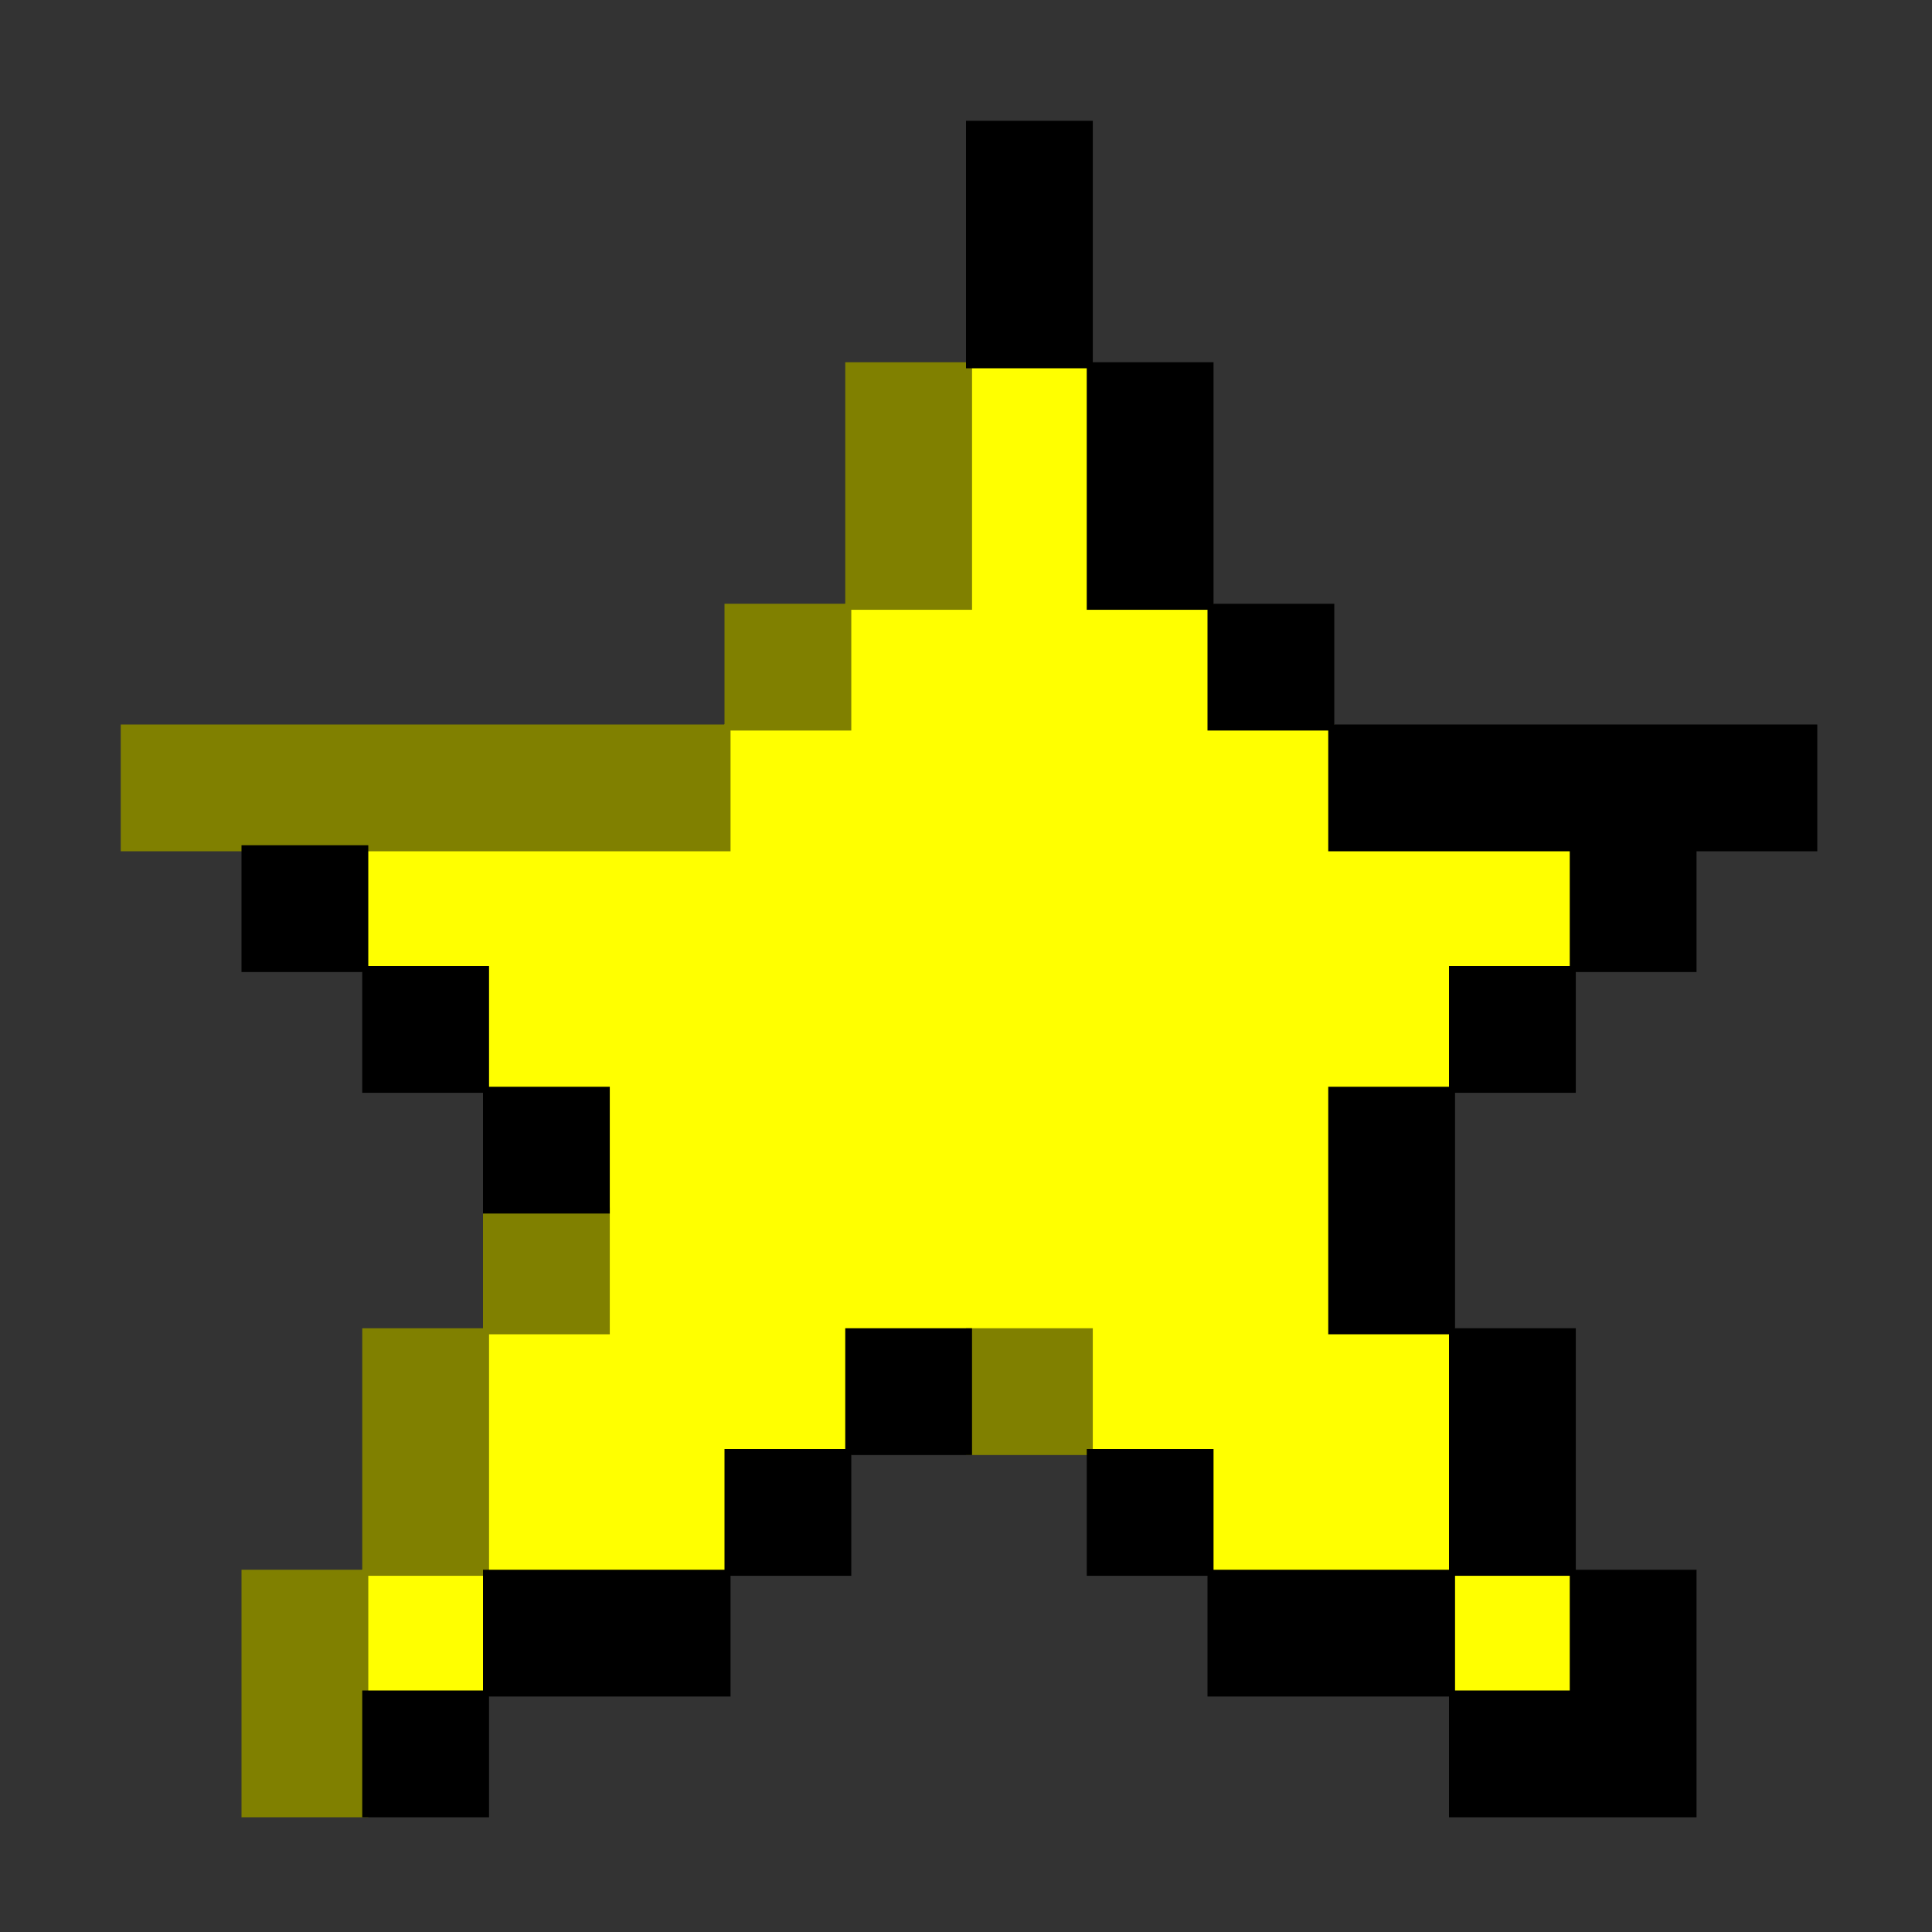 <?xml version="1.0" encoding="UTF-8" standalone="no"?>
<svg
   xmlns:dc="http://purl.org/dc/elements/1.1/"
   xmlns:cc="http://creativecommons.org/ns#"
   xmlns:rdf="http://www.w3.org/1999/02/22-rdf-syntax-ns#"
   xmlns:svg="http://www.w3.org/2000/svg"
   xmlns="http://www.w3.org/2000/svg"
   xmlns:sodipodi="http://sodipodi.sourceforge.net/DTD/sodipodi-0.dtd"
   xmlns:inkscape="http://www.inkscape.org/namespaces/inkscape"
   id="svg194"
   width="320px"
   version="1.1"
   height="320px"
   sodipodi:docname="chicago95_tmp_file.svg"
   inkscape:version="0.92.5 (2060ec1f9f, 2020-04-08)">
  <rect width="100%" height="100%" fill="#333333" stroke="none"/>
  <sodipodi:namedview
     pagecolor="#ffffff"
     bordercolor="#666666"
     borderopacity="1"
     objecttolerance="10"
     gridtolerance="10"
     guidetolerance="10"
     inkscape:pageopacity="0"
     inkscape:pageshadow="2"
     inkscape:window-width="452"
     inkscape:window-height="423"
     id="namedview100"
     showgrid="false"
     inkscape:zoom="0.7375"
     inkscape:cx="160"
     inkscape:cy="160"
     inkscape:window-x="0"
     inkscape:window-y="0"
     inkscape:window-maximized="0"
     inkscape:current-layer="svg194" />
  <defs
     id="defs2" />
  <path
     style="fill:#ffff00"
     d="M 160 60 L 160 80 L 160 81 L 160 100 L 140 100 L 140 120 L 120 120 L 120 140 L 101 140 L 100 140 L 81 140 L 80 140 L 60 140 L 60 161 L 80 161 L 80 181 L 100 181 L 100 200 L 100 201 L 100 220 L 80 220 L 80 240 L 80 241 L 80 260 L 60 260 L 60 281 L 81 281 L 81 261 L 100 261 L 101 261 L 121 261 L 121 241 L 141 241 L 141 221 L 160 221 L 161 221 L 180 221 L 180 241 L 200 241 L 200 261 L 220 261 L 221 261 L 240 261 L 240 281 L 261 281 L 261 260 L 241 260 L 241 241 L 241 240 L 241 220 L 221 220 L 221 201 L 221 200 L 221 181 L 241 181 L 241 161 L 261 161 L 261 140 L 241 140 L 240 140 L 221 140 L 221 120 L 201 120 L 201 100 L 181 100 L 181 81 L 181 80 L 181 60 L 160 60 z "
     id="rect182" />
  <path
     style="fill:#808000"
     d="M 140 60 L 140 80 L 140 81 L 140 100 L 120 100 L 120 120 L 101 120 L 100 120 L 81 120 L 80 120 L 61 120 L 60 120 L 41 120 L 40 120 L 20 120 L 20 141 L 40 141 L 41 141 L 60 141 L 61 141 L 80 141 L 81 141 L 100 141 L 101 141 L 121 141 L 121 121 L 141 121 L 141 101 L 161 101 L 161 81 L 161 80 L 161 60 L 140 60 z M 80 200 L 80 220 L 60 220 L 60 240 L 60 241 L 60 260 L 40 260 L 40 280 L 40 281 L 40 301 L 61 301 L 61 281 L 61 280 L 61 261 L 81 261 L 81 241 L 81 240 L 81 221 L 101 221 L 101 200 L 80 200 z M 160 220 L 160 241 L 181 241 L 181 220 L 160 220 z "
     id="rect186" />
  <path
     style="fill:#000000"
     d="M 160 20 L 160 40 L 160 41 L 160 61 L 180 61 L 180 80 L 180 81 L 180 101 L 200 101 L 200 121 L 220 121 L 220 141 L 240 141 L 241 141 L 260 141 L 260 160 L 240 160 L 240 180 L 220 180 L 220 200 L 220 201 L 220 221 L 240 221 L 240 240 L 240 241 L 240 260 L 221 260 L 220 260 L 201 260 L 201 240 L 180 240 L 180 261 L 200 261 L 200 281 L 220 281 L 221 281 L 240 281 L 240 301 L 260 301 L 261 301 L 281 301 L 281 281 L 281 280 L 281 260 L 261 260 L 261 241 L 261 240 L 261 220 L 241 220 L 241 201 L 241 200 L 241 181 L 261 181 L 261 161 L 281 161 L 281 141 L 301 141 L 301 120 L 281 120 L 280 120 L 261 120 L 260 120 L 241 120 L 240 120 L 221 120 L 221 100 L 201 100 L 201 81 L 201 80 L 201 60 L 181 60 L 181 41 L 181 40 L 181 20 L 160 20 z M 40 140 L 40 161 L 60 161 L 60 181 L 80 181 L 80 201 L 101 201 L 101 180 L 81 180 L 81 160 L 61 160 L 61 140 L 40 140 z M 140 220 L 140 240 L 120 240 L 120 260 L 101 260 L 100 260 L 80 260 L 80 280 L 60 280 L 60 301 L 81 301 L 81 281 L 100 281 L 101 281 L 121 281 L 121 261 L 141 261 L 141 241 L 161 241 L 161 220 L 140 220 z M 241 261 L 260 261 L 260 280 L 241 280 L 241 261 z "
     id="rect192" />
</svg>
